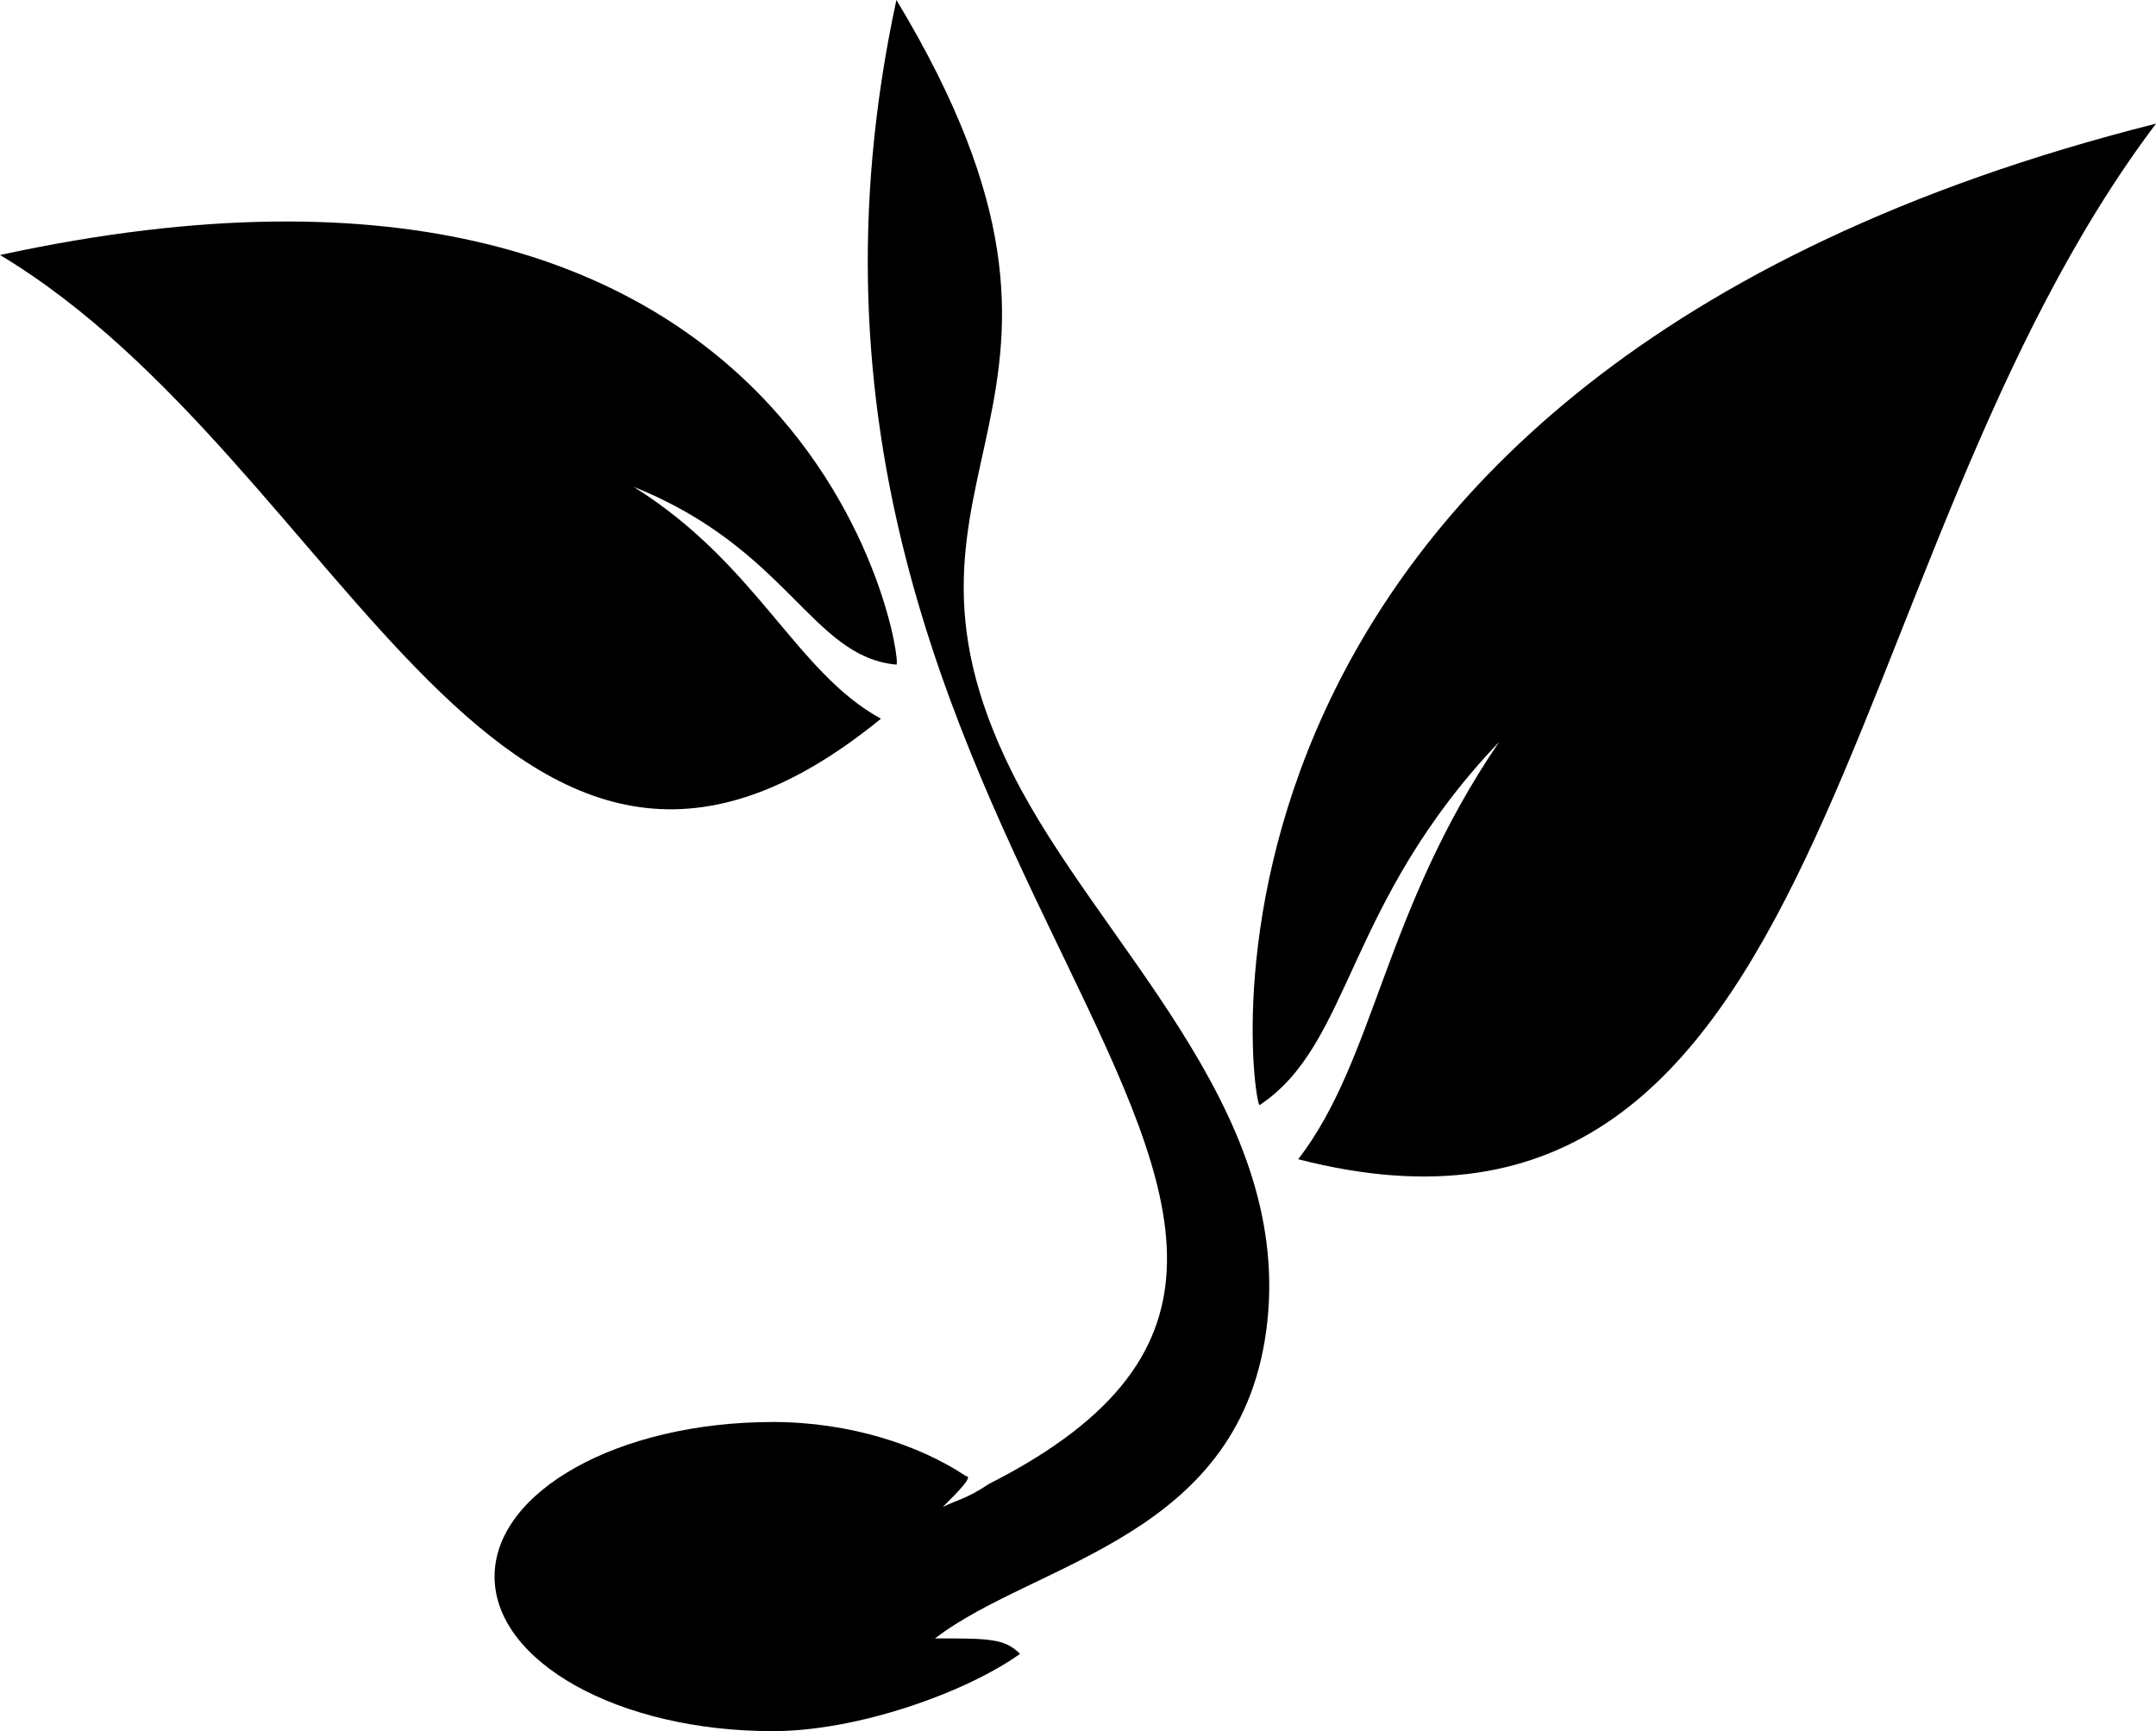 <?xml version="1.0" encoding="UTF-8"?><svg id="Layer_1" xmlns="http://www.w3.org/2000/svg" viewBox="0 0 1200 963.44"><defs><style>.cls-1{fill-rule:evenodd;}</style></defs><path class="cls-1" d="M430.11,791.39c43.01,0,81.72,12.9,107.53,30.11,4.3,0-4.3,8.6-12.9,17.2,8.6-4.3,12.9-4.3,25.8-12.9C838.71,679.56,395.7,477.41,498.93,0c137.63,227.96-21.5,258.07,64.52,430.11,47.31,94.62,154.84,184.95,141.93,305.38-12.9,120.43-129.03,133.33-184.95,176.34,30.11,0,38.71,0,47.31,8.6-30.11,21.5-90.32,43.01-137.63,43.01-86.02,0-154.84-38.71-154.84-86.02s68.82-86.02,154.84-86.02h0Z"/><path class="cls-1" d="M0,141.92c455.91-98.93,503.23,227.96,498.93,227.96-47.31-4.3-60.21-64.52-146.24-98.93,68.82,43.01,90.32,103.23,137.63,129.03C279.57,572.02,193.55,258.05,0,141.91h0Z"/><path class="cls-1" d="M1200,68.81c-563.44,141.93-503.23,546.24-498.93,546.24,51.61-34.41,47.31-111.83,133.33-202.15-64.52,94.62-68.82,176.34-111.83,232.26,301.07,77.42,292.47-331.18,477.42-576.34h.01Z"/></svg>
